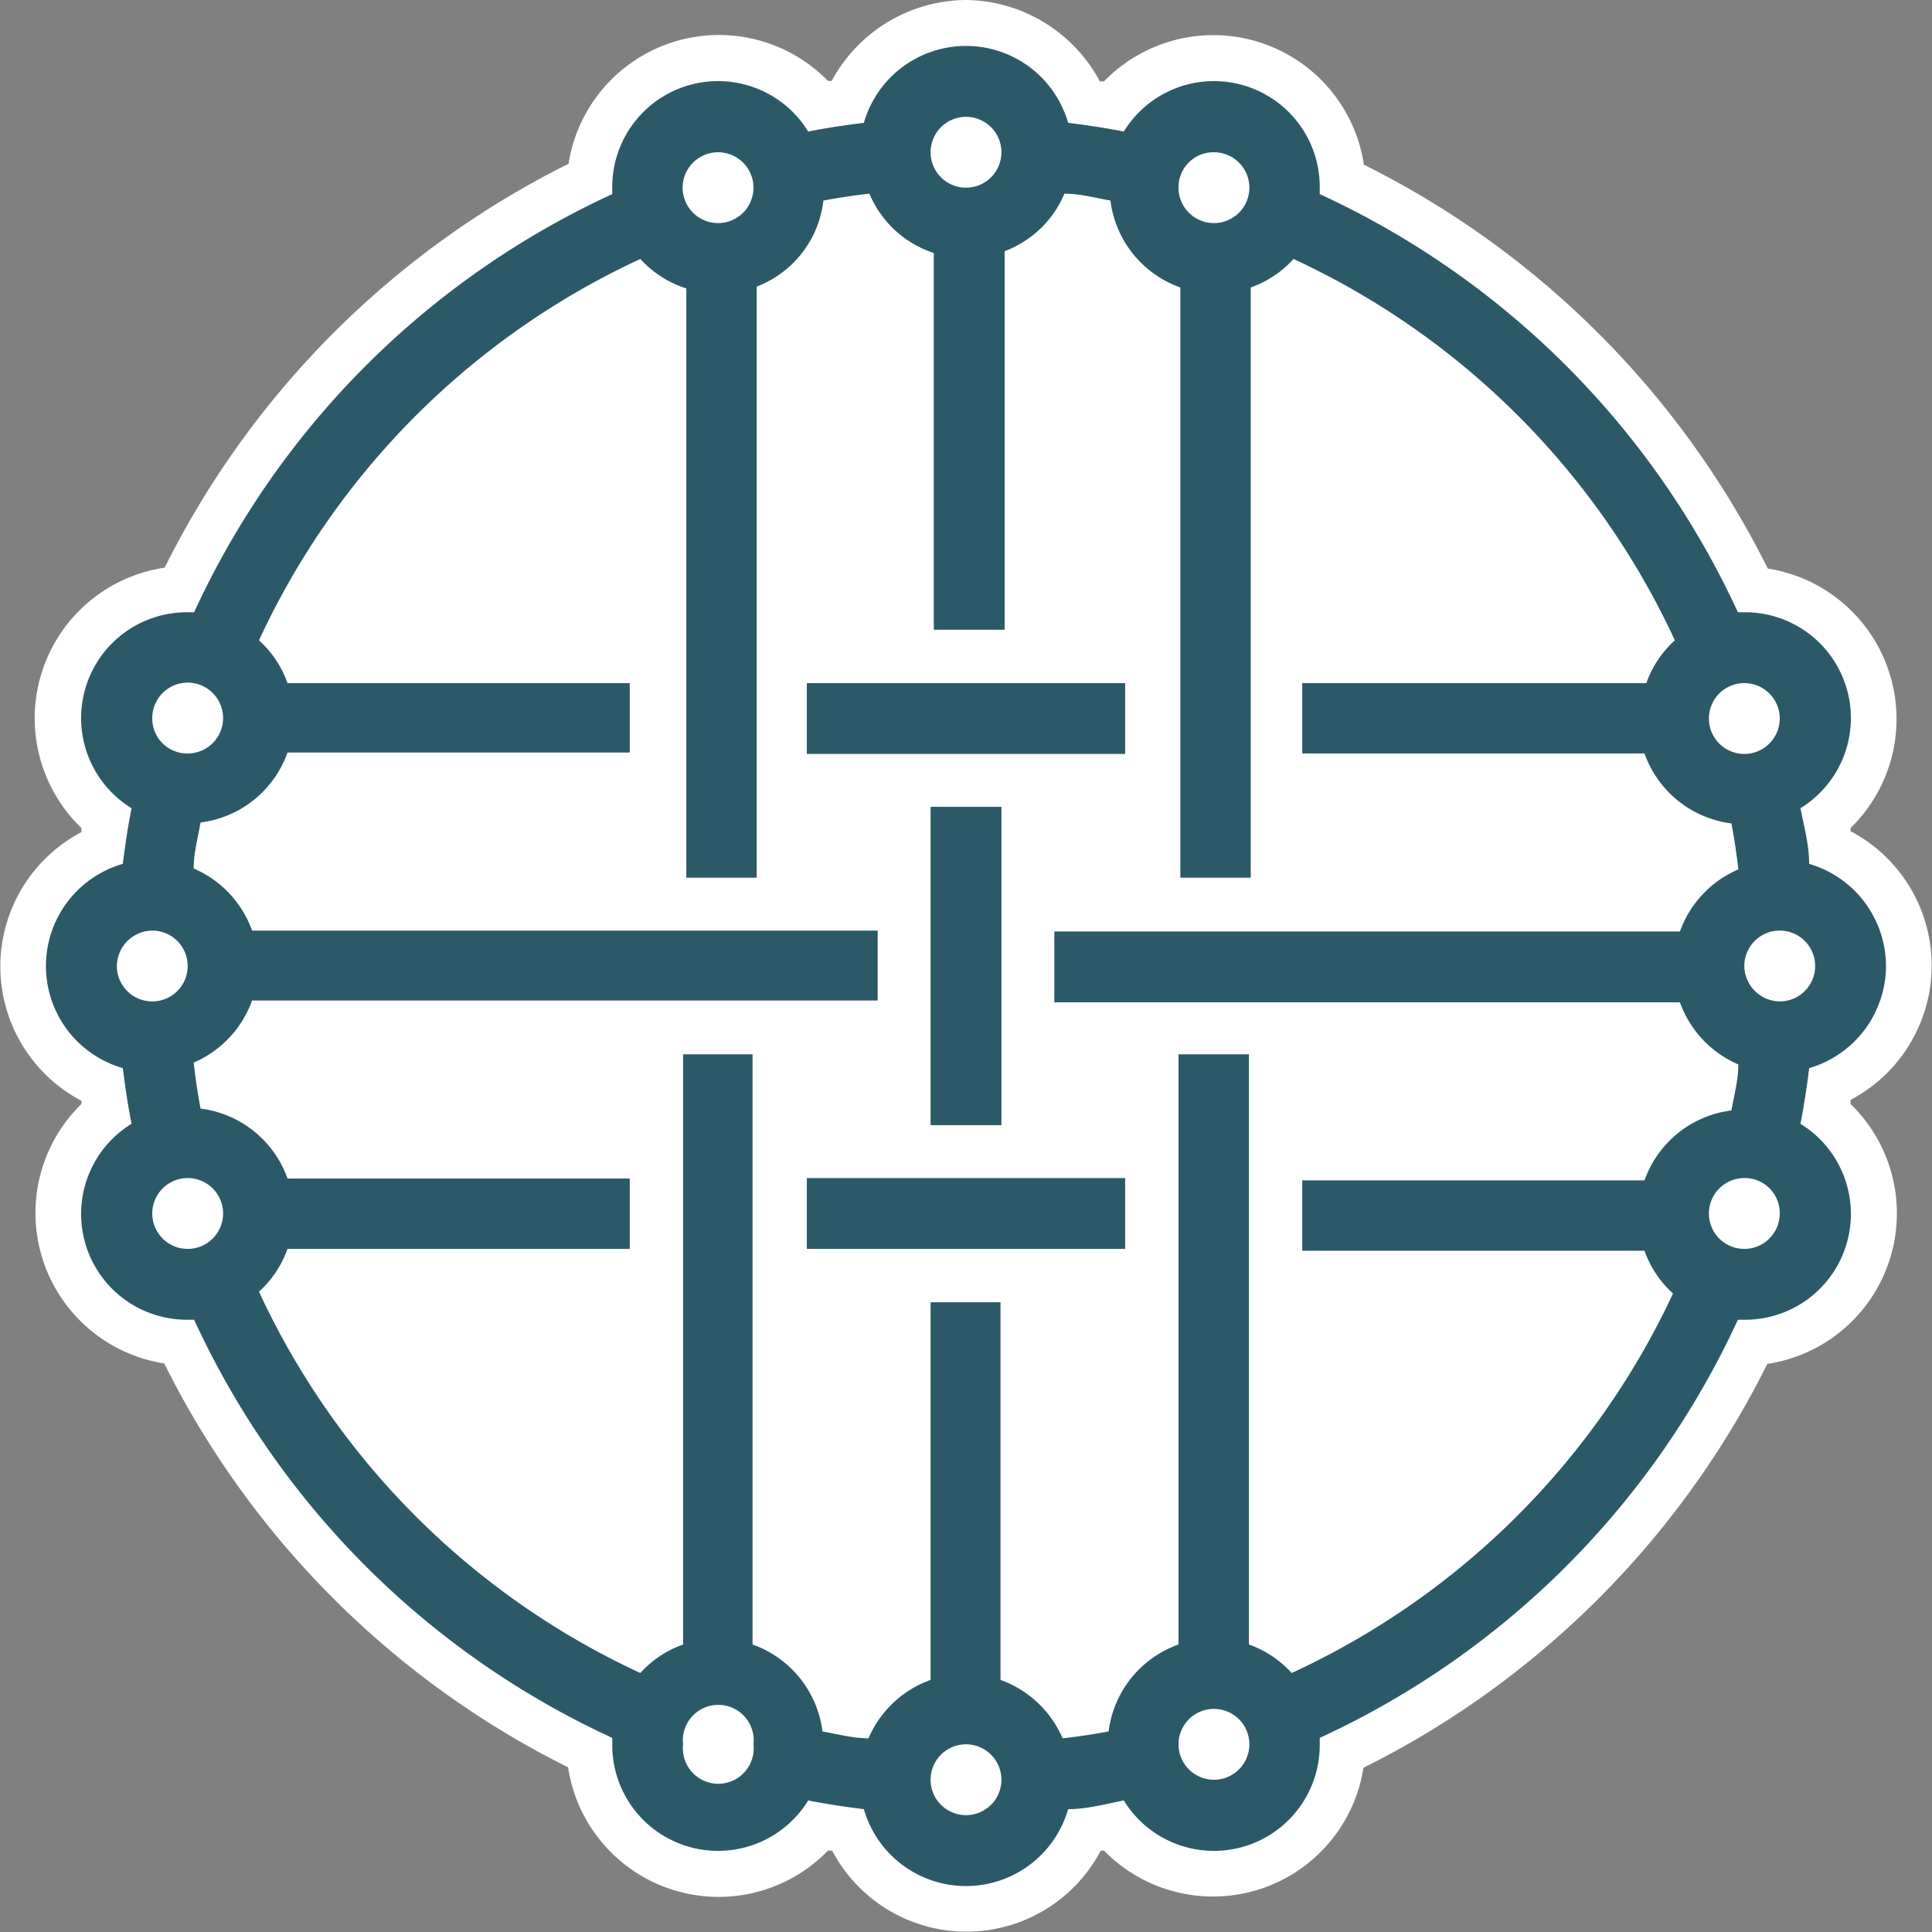 <?xml version="1.0" encoding="UTF-8" standalone="no"?>
<svg id="Layer_1" data-name="Layer 1" xmlns="http://www.w3.org/2000/svg" viewBox="0 0 42 42"><rect x="0" y="0" width="42" height="42" fill="#808080" stroke="none"/><title>Service-Mesh</title>
<path d="M21,41.5a2.81,2.81,0,0,1-2.58-1.71l-.63-.1a2.77,2.77,0,0,1-2.17,1,2.82,2.82,0,0,1-2.81-2.63A19.06,19.06,0,0,1,3.9,29.19a2.82,2.82,0,0,1-2.63-2.81,2.77,2.77,0,0,1,1-2.17c0-.21-.07-.42-.1-.63a2.8,2.8,0,0,1,0-5.16c0-.21.07-.42.1-.63a2.77,2.77,0,0,1-1-2.17A2.82,2.82,0,0,1,3.9,12.81,19.06,19.06,0,0,1,12.81,3.9a2.82,2.82,0,0,1,2.81-2.63,2.77,2.77,0,0,1,2.17,1l.63-.1a2.8,2.8,0,0,1,5.16,0l.63.1a2.77,2.77,0,0,1,2.17-1A2.82,2.82,0,0,1,29.19,3.9a19.06,19.06,0,0,1,8.91,8.91,2.82,2.82,0,0,1,2.63,2.81,2.77,2.77,0,0,1-1,2.17c0,.21.07.42.1.63a2.8,2.8,0,0,1,0,5.16c0,.21-.07.42-.1.63a2.77,2.77,0,0,1,1,2.17,2.82,2.82,0,0,1-2.63,2.81,19.06,19.06,0,0,1-8.91,8.91,2.82,2.82,0,0,1-2.81,2.63,2.77,2.77,0,0,1-2.17-1l-.63.1A2.81,2.81,0,0,1,21,41.5Z" fill="#fff"/><path d="M21,1a2.32,2.32,0,0,1,2.22,1.67c.4.05.81.11,1.21.19a2.3,2.3,0,0,1,4.26,1.22v.14a18.53,18.53,0,0,1,9.09,9.09h.14a2.3,2.3,0,0,1,1.22,4.26c.08.4.14.81.19,1.21a2.31,2.31,0,0,1,0,4.44c0,.4-.11.81-.19,1.21a2.3,2.3,0,0,1-1.22,4.26h-.14a18.53,18.53,0,0,1-9.09,9.09v.14a2.3,2.3,0,0,1-4.26,1.22c-.4.08-.81.14-1.21.19a2.31,2.31,0,0,1-4.44,0c-.4,0-.81-.11-1.21-.19a2.3,2.3,0,0,1-4.26-1.22v-.14a18.53,18.53,0,0,1-9.09-9.09H4.08a2.3,2.3,0,0,1-1.22-4.26c-.08-.4-.14-.81-.19-1.21a2.31,2.31,0,0,1,0-4.44c.05-.4.11-.81.19-1.21a2.3,2.3,0,0,1,1.22-4.26h.14a18.53,18.53,0,0,1,9.09-9.09V4.08a2.3,2.3,0,0,1,4.26-1.22c.4-.08.81-.14,1.21-.19A2.32,2.32,0,0,1,21,1m0-1a3.34,3.34,0,0,0-2.92,1.76H18a3.31,3.31,0,0,0-5.64,1.8,19.53,19.53,0,0,0-8.78,8.78A3.31,3.31,0,0,0,1.77,18v.09a3.3,3.3,0,0,0,0,5.84V24a3.31,3.31,0,0,0,1.8,5.64,19.53,19.53,0,0,0,8.78,8.78A3.31,3.31,0,0,0,18,40.23h.09a3.3,3.3,0,0,0,5.84,0H24a3.31,3.31,0,0,0,5.64-1.8,19.53,19.53,0,0,0,8.78-8.78A3.31,3.31,0,0,0,40.23,24v-.09a3.3,3.3,0,0,0,0-5.84V18a3.31,3.31,0,0,0-1.8-5.64,19.53,19.53,0,0,0-8.78-8.78A3.31,3.31,0,0,0,24,1.77h-.09A3.34,3.34,0,0,0,21,0Z" fill="#fff"/><polygon points="22.92 16.39 23.69 16.39 24.46 16.39 24.46 14.85 23.69 14.85 22.92 14.85 19.08 14.85 18.31 14.85 17.54 14.85 17.54 16.39 18.31 16.39 19.08 16.39 22.92 16.39" fill="#2c5967"/><polygon points="21.77 19.08 21.77 18.12 21.77 17.54 20.23 17.54 20.23 18.11 21 18.11 20.23 18.11 20.23 19.08 20.23 22.92 20.23 23.69 20.23 24.46 21.77 24.46 21.77 23.69 21.77 22.92 21.77 19.08" fill="#2c5967"/><polygon points="19.08 25.61 18.31 25.61 17.54 25.61 17.54 27.15 18.31 27.15 19.08 27.15 22.92 27.15 23.69 27.15 24.46 27.15 24.46 25.61 23.69 25.61 22.92 25.61 19.08 25.61" fill="#2c5967"/><path d="M41,21a2.32,2.32,0,0,0-1.67-2.22c0-.4-.11-.81-.19-1.21a2.3,2.3,0,0,0-1.22-4.26h-.14a18.53,18.53,0,0,0-9.09-9.09V4.08a2.3,2.3,0,0,0-4.26-1.22c-.4-.08-.81-.14-1.21-.19a2.31,2.31,0,0,0-4.44,0c-.4.05-.81.11-1.21.19a2.3,2.3,0,0,0-4.26,1.22v.14a18.53,18.53,0,0,0-9.09,9.09H4.08a2.3,2.3,0,0,0-1.22,4.26c-.08.4-.14.81-.19,1.21a2.31,2.31,0,0,0,0,4.44c.05.4.11.81.19,1.21a2.3,2.3,0,0,0,1.22,4.26h.14a18.53,18.53,0,0,0,9.09,9.09v.14a2.3,2.3,0,0,0,4.26,1.22c.4.08.81.14,1.21.19a2.31,2.31,0,0,0,4.44,0c.4,0,.81-.11,1.21-.19a2.3,2.3,0,0,0,4.26-1.22v-.14a18.53,18.53,0,0,0,9.09-9.09h.14a2.3,2.3,0,0,0,1.22-4.26c.08-.4.14-.81.19-1.21A2.32,2.32,0,0,0,41,21Zm-3.08,0a.77.77,0,1,1,.77.77A.78.78,0,0,1,37.92,21Zm.77-5.38a.77.77,0,0,1-1.54,0,.77.77,0,0,1,1.54,0ZM26.38,3.31a.77.77,0,1,1-.76.77A.76.76,0,0,1,26.38,3.31ZM21,2.54a.77.77,0,1,1-.77.77A.77.77,0,0,1,21,2.54ZM16.38,4.08a.77.77,0,1,1-.76-.77A.77.77,0,0,1,16.38,4.08ZM3.31,15.62a.77.77,0,1,1,.77.76A.76.76,0,0,1,3.31,15.62Zm0,4.61a.77.77,0,1,1-.77.77A.78.78,0,0,1,3.31,20.23Zm0,6.15a.77.77,0,0,1,1.54,0,.77.77,0,1,1-1.54,0ZM14.85,37.92a.77.77,0,1,1,1.53,0,.77.77,0,1,1-1.53,0ZM21,39.46a.77.77,0,1,1,.77-.77A.77.77,0,0,1,21,39.46Zm4.62-1.54a.77.77,0,1,1,.76.77A.77.77,0,0,1,25.62,37.92Zm2.46-1.55a2.28,2.28,0,0,0-.93-.62V22.92H25.62V35.75a2.31,2.31,0,0,0-1.52,1.89c-.32.06-.65.11-1,.15a2.32,2.32,0,0,0-1.35-1.27V28.31H20.23v8.21a2.32,2.32,0,0,0-1.35,1.27c-.33,0-.66-.09-1-.15a2.31,2.31,0,0,0-1.52-1.89V22.92H14.85V35.75a2.28,2.28,0,0,0-.93.62,17,17,0,0,1-8.29-8.29,2.28,2.28,0,0,0,.62-.93h7.44V25.62H6.25A2.31,2.31,0,0,0,4.36,24.1c-.06-.32-.11-.65-.15-1a2.32,2.32,0,0,0,1.27-1.35h13.6V20.23H5.48a2.32,2.32,0,0,0-1.27-1.35c0-.33.09-.66.15-1a2.31,2.31,0,0,0,1.89-1.52h7.44V14.85H6.25a2.28,2.28,0,0,0-.62-.93,17,17,0,0,1,8.29-8.29,2.29,2.29,0,0,0,1,.64l0,7.42v4.23h0v1.16h1.53V13.69l0-7.46A2.28,2.28,0,0,0,17.9,4.36c.32-.06.65-.11,1-.15a2.29,2.29,0,0,0,1.4,1.29l0,8.19h1.54l0-8.23a2.28,2.28,0,0,0,1.3-1.25c.33,0,.66.09,1,.15a2.31,2.31,0,0,0,1.52,1.89V19.08h1.53V6.25a2.28,2.28,0,0,0,.93-.62,17,17,0,0,1,8.29,8.29,2.28,2.28,0,0,0-.62.93H28.31v1.53h7.44a2.31,2.31,0,0,0,1.89,1.52c.06.32.11.65.15,1a2.32,2.32,0,0,0-1.27,1.35H22.92v1.54h13.6a2.32,2.32,0,0,0,1.27,1.35c0,.33-.09.66-.15,1a2.31,2.31,0,0,0-1.89,1.52H28.31v1.53h7.44a2.28,2.28,0,0,0,.62.93A17,17,0,0,1,28.08,36.37Zm10.61-10a.77.77,0,1,1-.77-.76A.76.76,0,0,1,38.69,26.38Z" fill="#2c5967"/></svg>